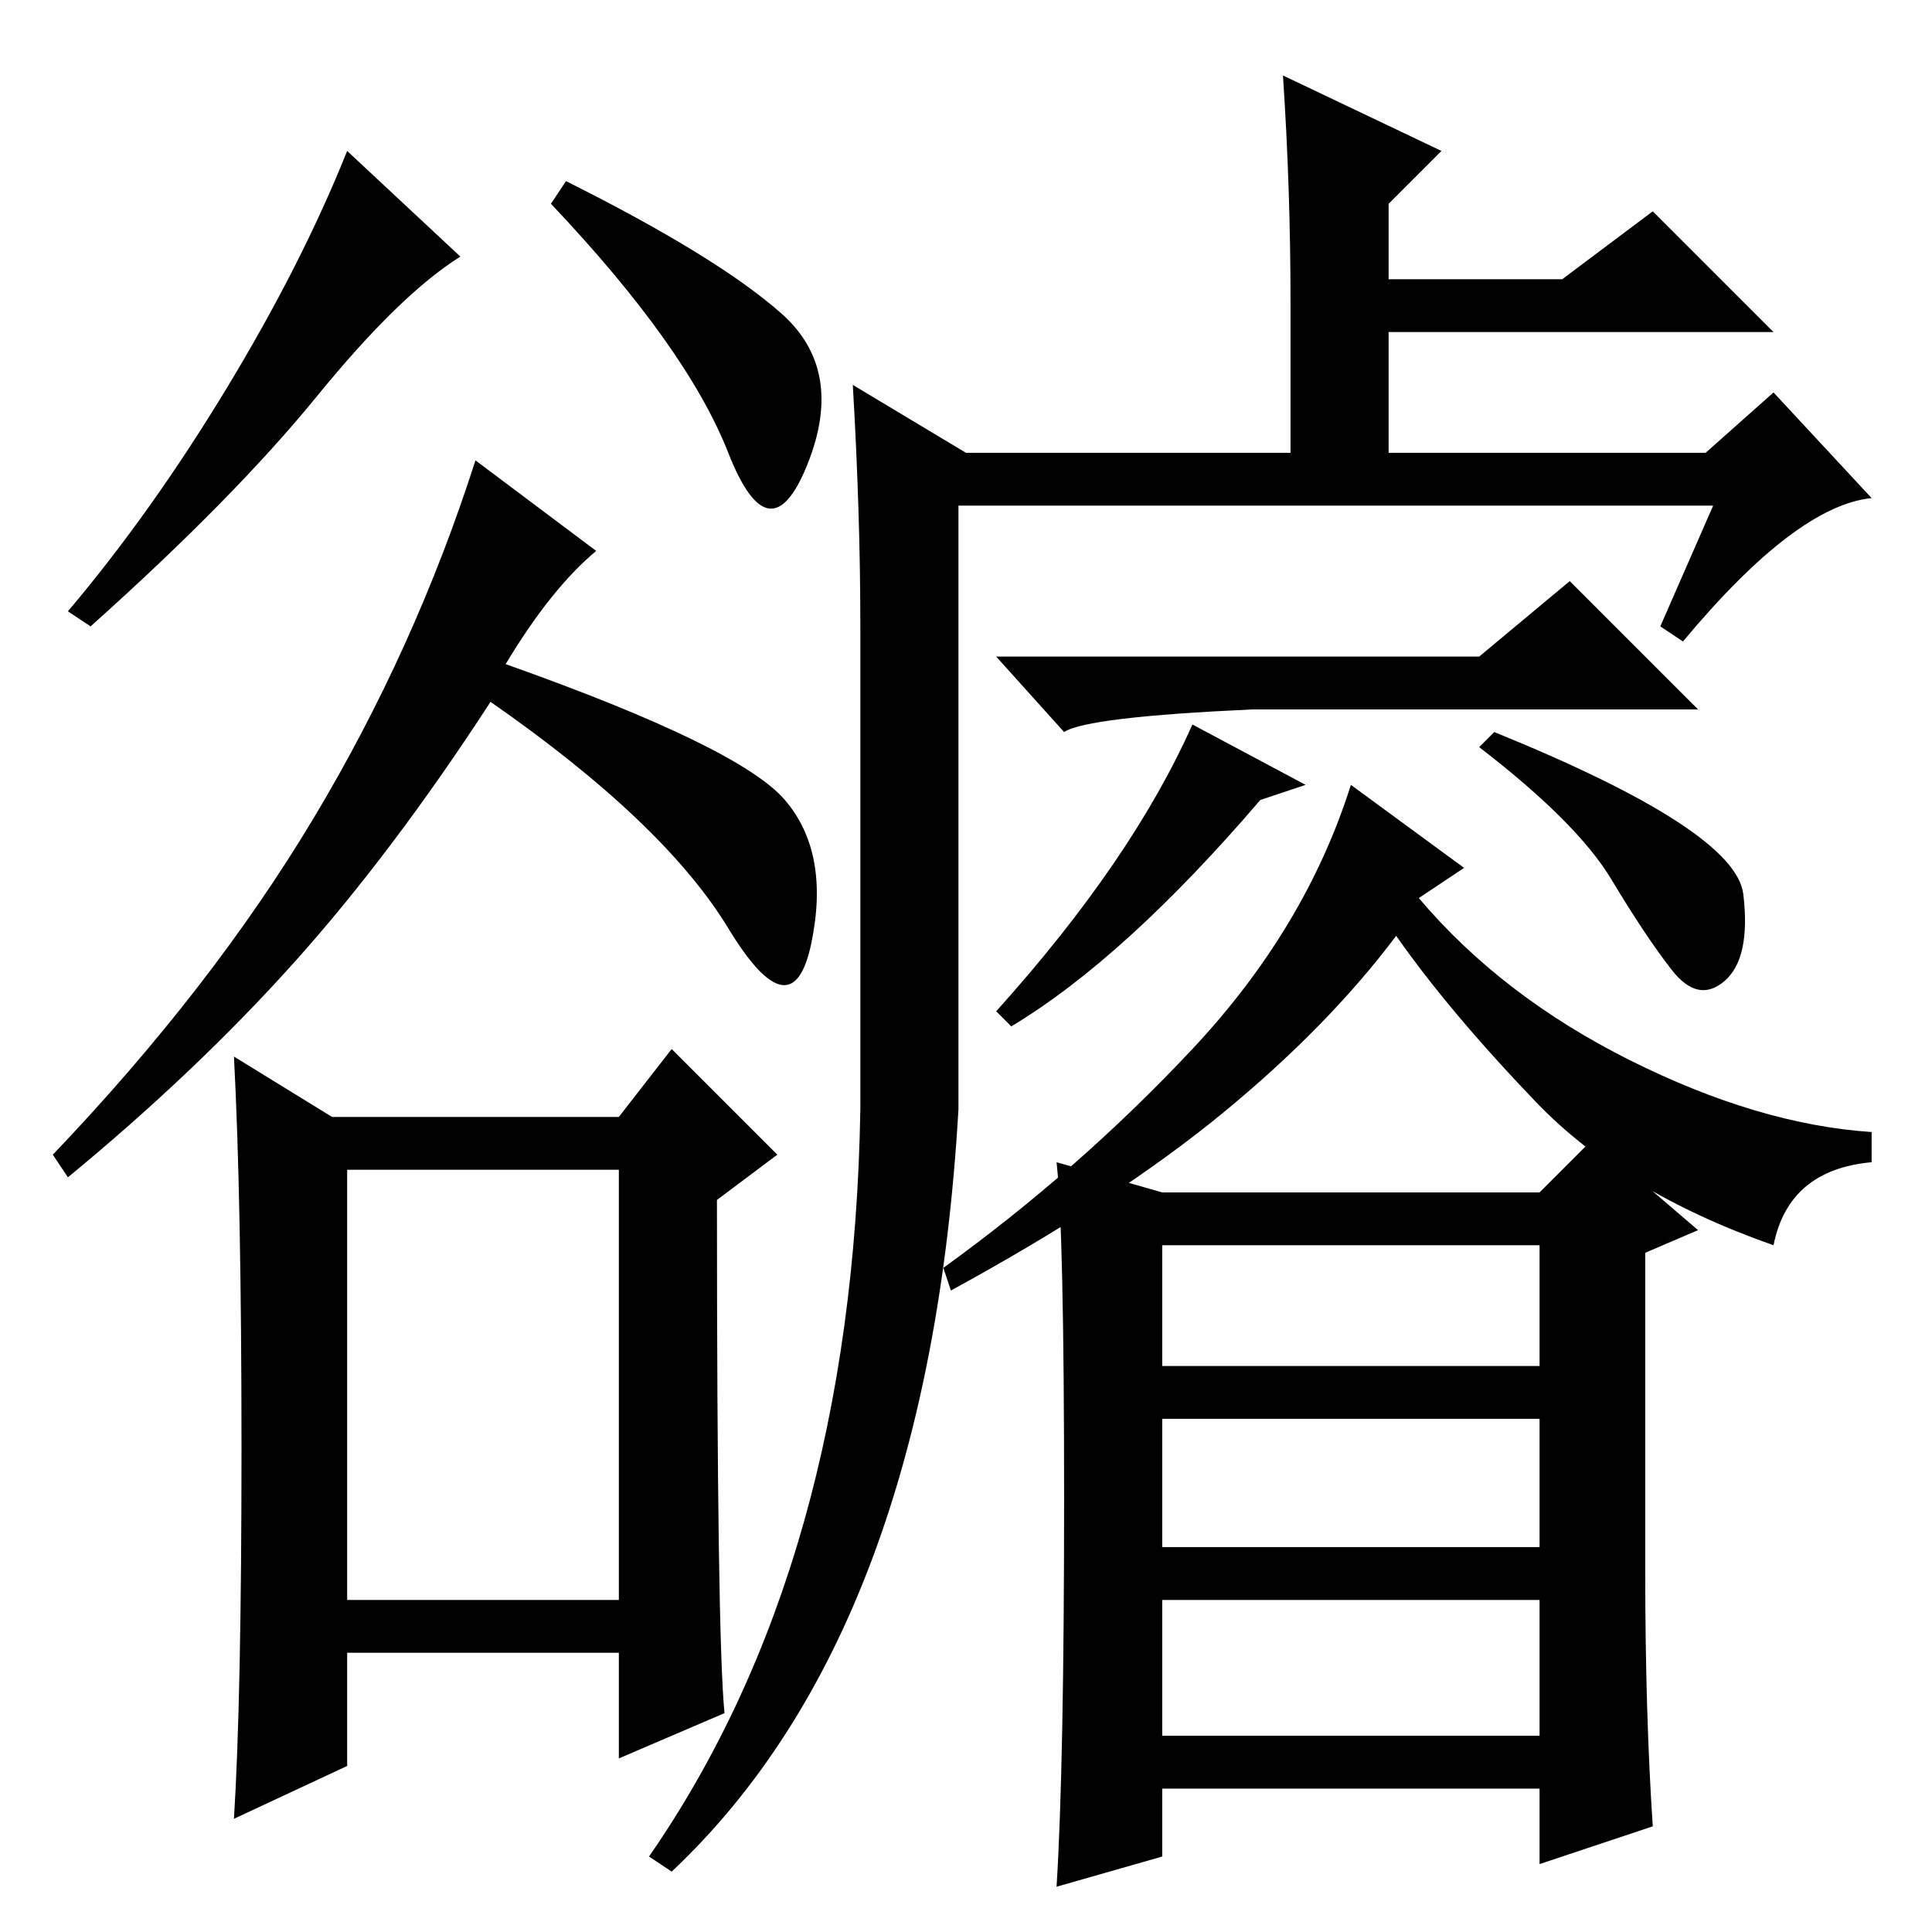 <?xml version="1.0" standalone="no"?>
<!DOCTYPE svg PUBLIC "-//W3C//DTD SVG 1.1//EN" "http://www.w3.org/Graphics/SVG/1.1/DTD/svg11.dtd" >
<svg xmlns="http://www.w3.org/2000/svg" xmlns:xlink="http://www.w3.org/1999/xlink" version="1.1" viewBox="0 -36 256 256">
  <g transform="matrix(1 0 0 -1 0 220)">
   <path fill="currentColor"
d="M61 222q-8 -5 -19 -18.5t-30 -30.5l-3 2q11 13 21 29.5t16 31.5zM103.5 214.5q8.5 -7.5 3.5 -20t-10.5 1.5t-23.5 33l2 3q20 -10 28.5 -17.5zM104 150q6 -7 3.5 -19t-11 2t-31.5 30q-13 -20 -26 -34.5t-30 -28.5l-2 3q21 22 34.5 44.5t21.5 47.5l16 -12q-6 -5 -12 -15
q31 -11 37 -18zM46 44h36v57h-36v-57zM44 108h38l7 9l14 -14l-8 -6q0 -58 1 -68l-14 -6v14h-36v-15l-15 -7q1 16 1 49t-1 52zM171 216q0 15 -1 30l21 -10l-7 -7v-10h23l12 9l16 -16h-51v-16h42l9 8l13 -14q-10 -1 -25 -19l-3 2l7 16h-100v-80q-4 -69 -38 -101l-3 2
q27 39 28 99v64q0 15 -1 32l15 -9h43v20zM196 169l12 10l17 -17h-59q-22 -1 -25 -3l-9 10h64zM158 160l15 -8l-6 -2q-18 -21 -33 -30l-2 2q18 20 26 38zM231 137.5q1 -8.5 -2.5 -11.5t-7 1.5t-8 12t-17.5 17.5l2 2q32 -13 33 -21.5zM188 137q11 -13 28 -21.5t32 -9.5v-4
q-11 -1 -13 -11q-20 7 -31.5 19t-18.5 22q-9 -12 -23 -23.5t-36 -23.5l-1 3q18 13 33 29t21 35l15 -11zM154 26h50v18h-50v-18zM219 14l-15 -5v10h-50v-9l-14 -4q1 16 1 51.5t-1 44.5l14 -4h50l7 7l14 -12l-7 -3v-42q0 -19 1 -34zM154 75h50v16h-50v-16zM154 51h50v17h-50
v-17z" />
  </g>

</svg>
